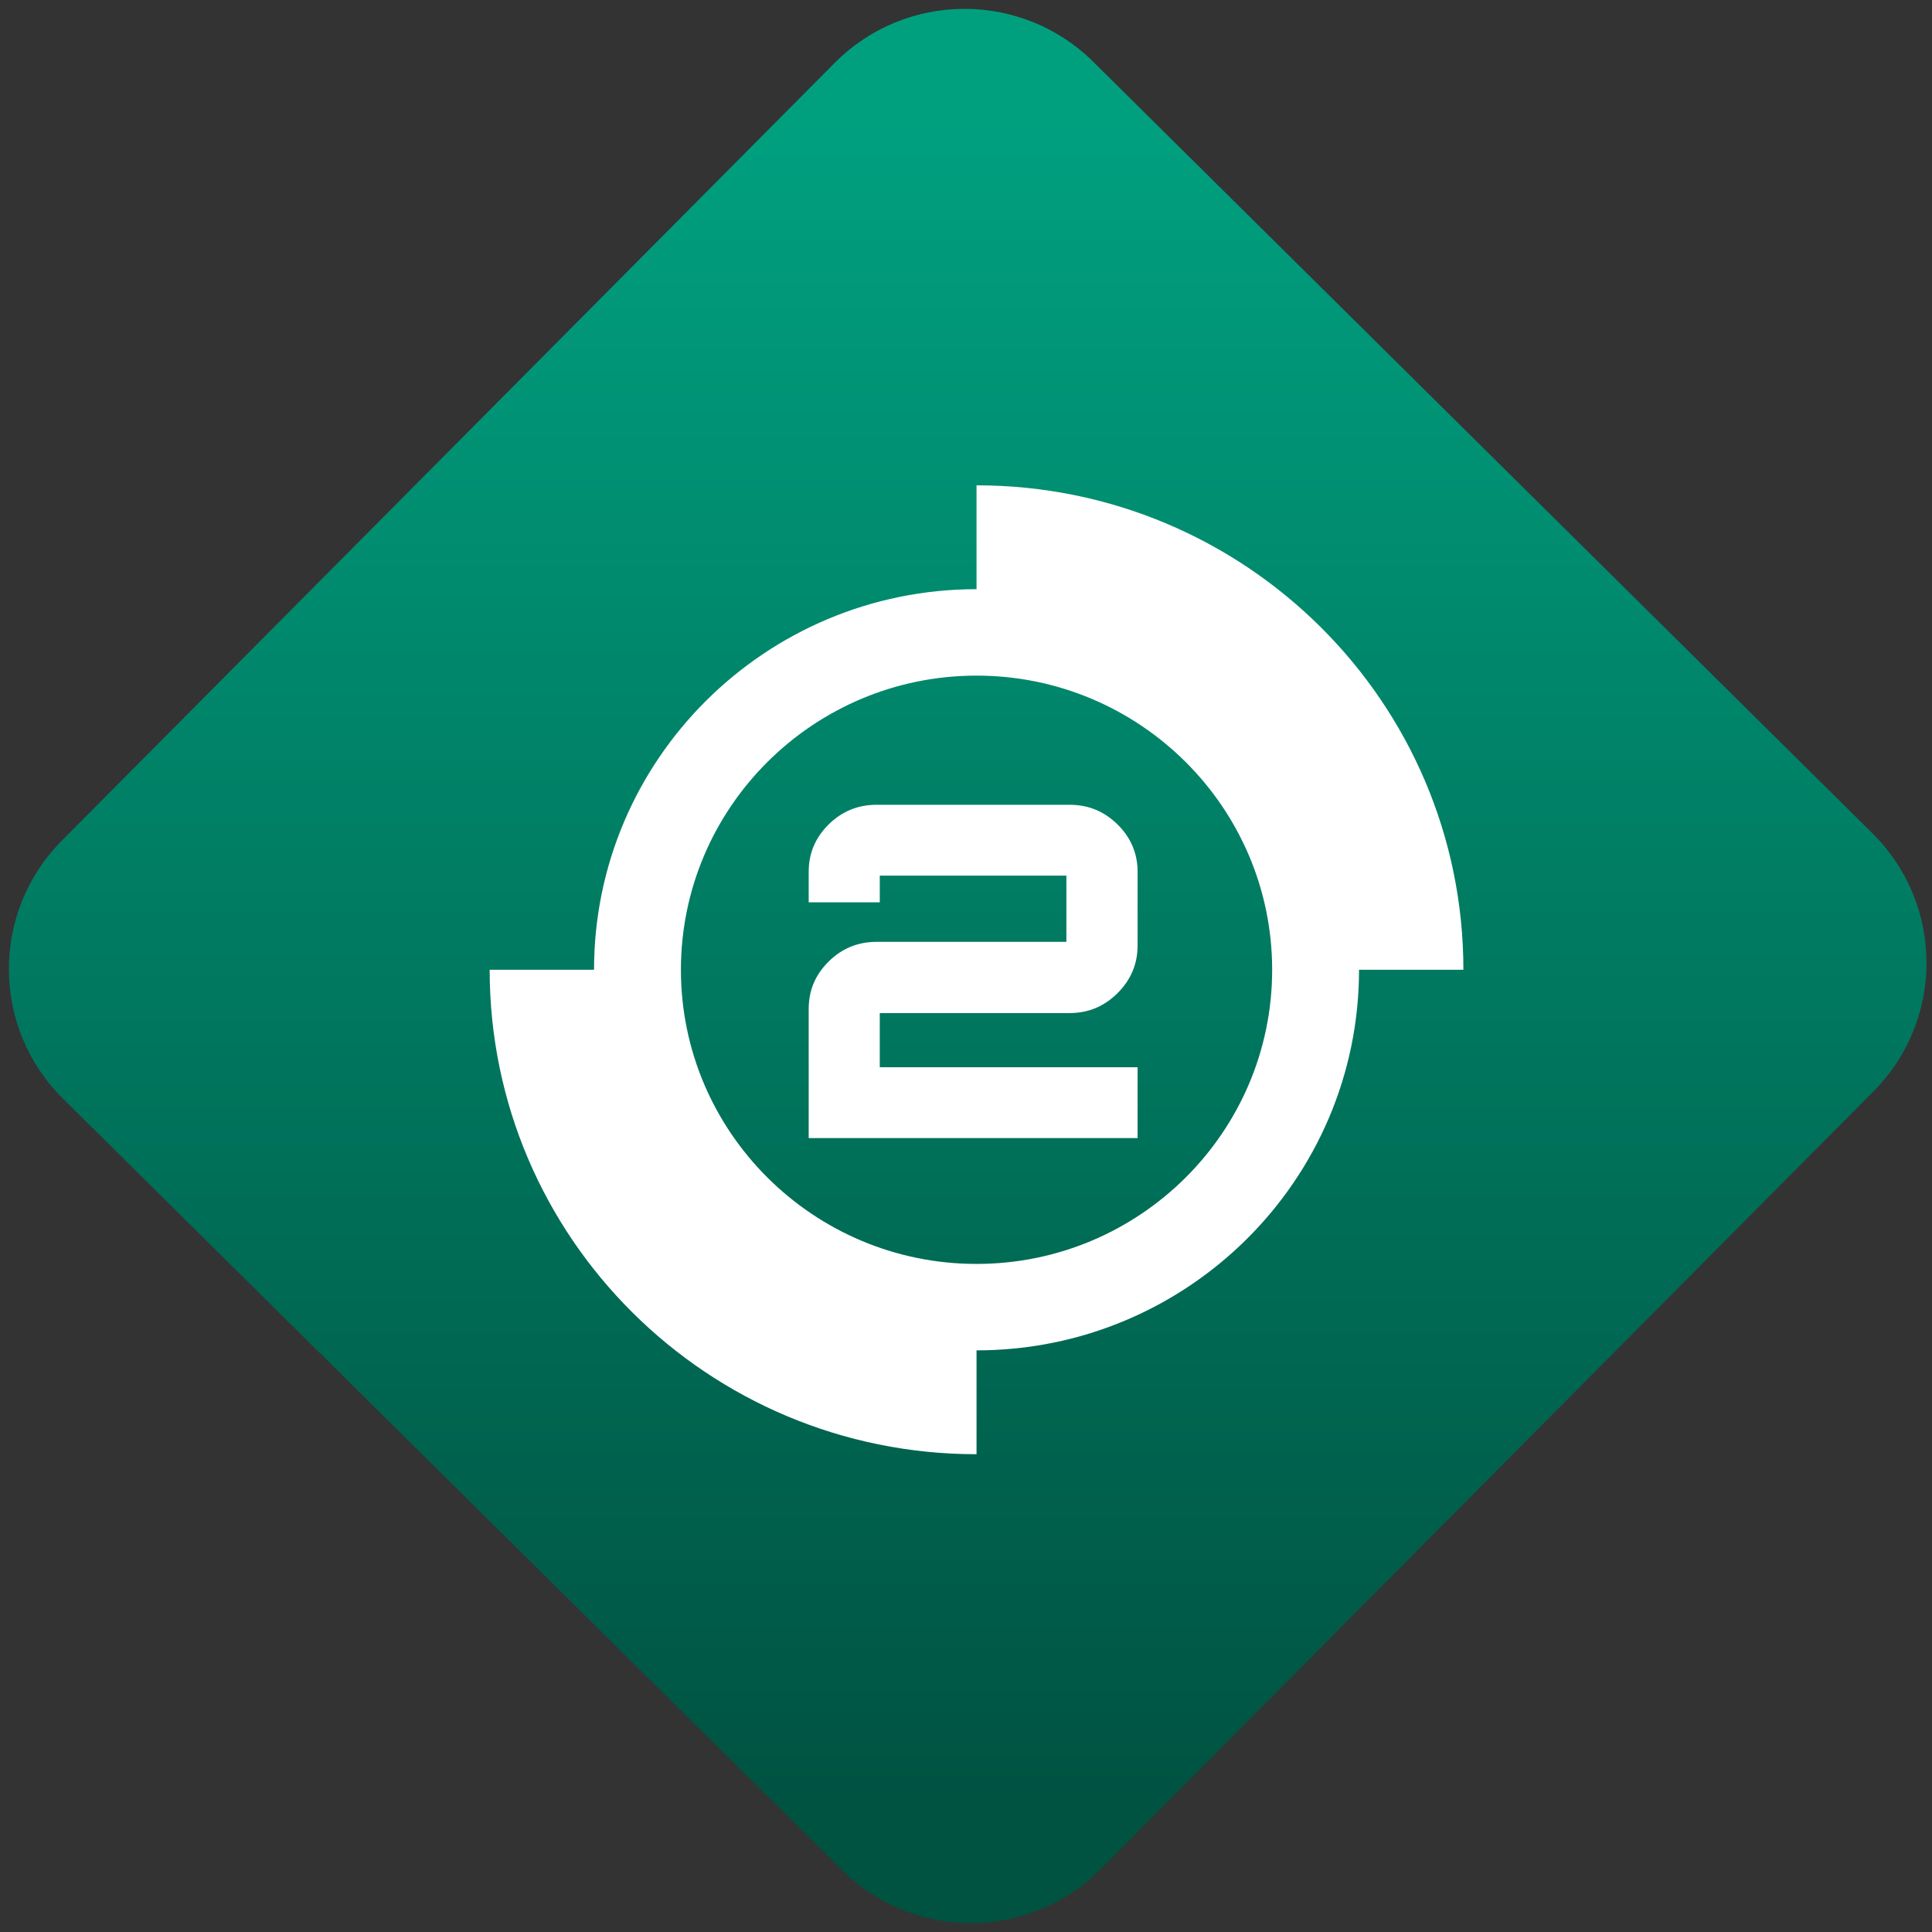 <svg width="64" height="64" viewBox="0 0 64 64" version="1.1"><rect x="0" y="0" width="64" height="64" fill="#333333" stroke="none"/><defs><linearGradient id="linear-pattern-0" gradientUnits="userSpaceOnUse" x1="0" y1="0" x2="0" y2="1" gradientTransform="matrix(60, 0, 0, 56, 0, 4)"><stop offset="0" stop-color="#00a07f" stop-opacity="1"/><stop offset="1" stop-color="#005241" stop-opacity="1"/></linearGradient></defs><path fill="url(#linear-pattern-0)" fill-opacity="1" d="M 36.219 2.051 L 62.027 27.605 C 64.402 29.957 64.418 33.785 62.059 36.156 L 36.461 61.918 C 34.105 64.289 30.27 64.305 27.895 61.949 L 2.086 36.395 C -0.289 34.043 -0.305 30.215 2.051 27.844 L 27.652 2.082 C 30.008 -0.289 33.844 -0.305 36.219 2.051 Z M 36.219 2.051 " /><g transform="matrix(1.008,0,0,1.003,16.221,16.077)"><path fill-rule="evenodd" fill="rgb(100%, 100%, 100%)" fill-opacity="1" d="M 6.285 16 C 6.285 10.641 10.641 6.285 16 6.285 C 21.359 6.285 25.715 10.641 25.715 16 C 25.715 21.359 21.359 25.715 16 25.715 C 10.641 25.715 6.285 21.359 6.285 16 Z M 16 3.43 L 16 0 C 24.836 0 32 7.164 32 16 L 28.57 16 C 28.57 22.938 22.938 28.57 16 28.57 L 16 32 C 7.164 32 0 24.836 0 16 L 3.43 16 C 3.43 9.062 9.062 3.43 16 3.43 Z M 12.715 10.551 L 19.062 10.551 C 19.672 10.551 20.195 10.766 20.633 11.199 C 21.07 11.633 21.293 12.156 21.293 12.766 L 21.293 15.195 C 21.293 15.812 21.07 16.336 20.633 16.773 C 20.195 17.211 19.672 17.43 19.062 17.43 L 12.82 17.43 L 12.82 19.219 L 21.293 19.219 L 21.293 21.559 L 10.484 21.559 L 10.484 17.297 C 10.484 16.68 10.703 16.16 11.141 15.727 C 11.578 15.293 12.102 15.078 12.715 15.078 L 18.953 15.078 L 18.953 12.891 L 12.82 12.891 L 12.82 13.773 L 10.484 13.773 L 10.484 12.766 C 10.484 12.156 10.703 11.633 11.141 11.199 C 11.578 10.766 12.102 10.551 12.715 10.551 Z M 12.715 10.551 "/></g></svg>
